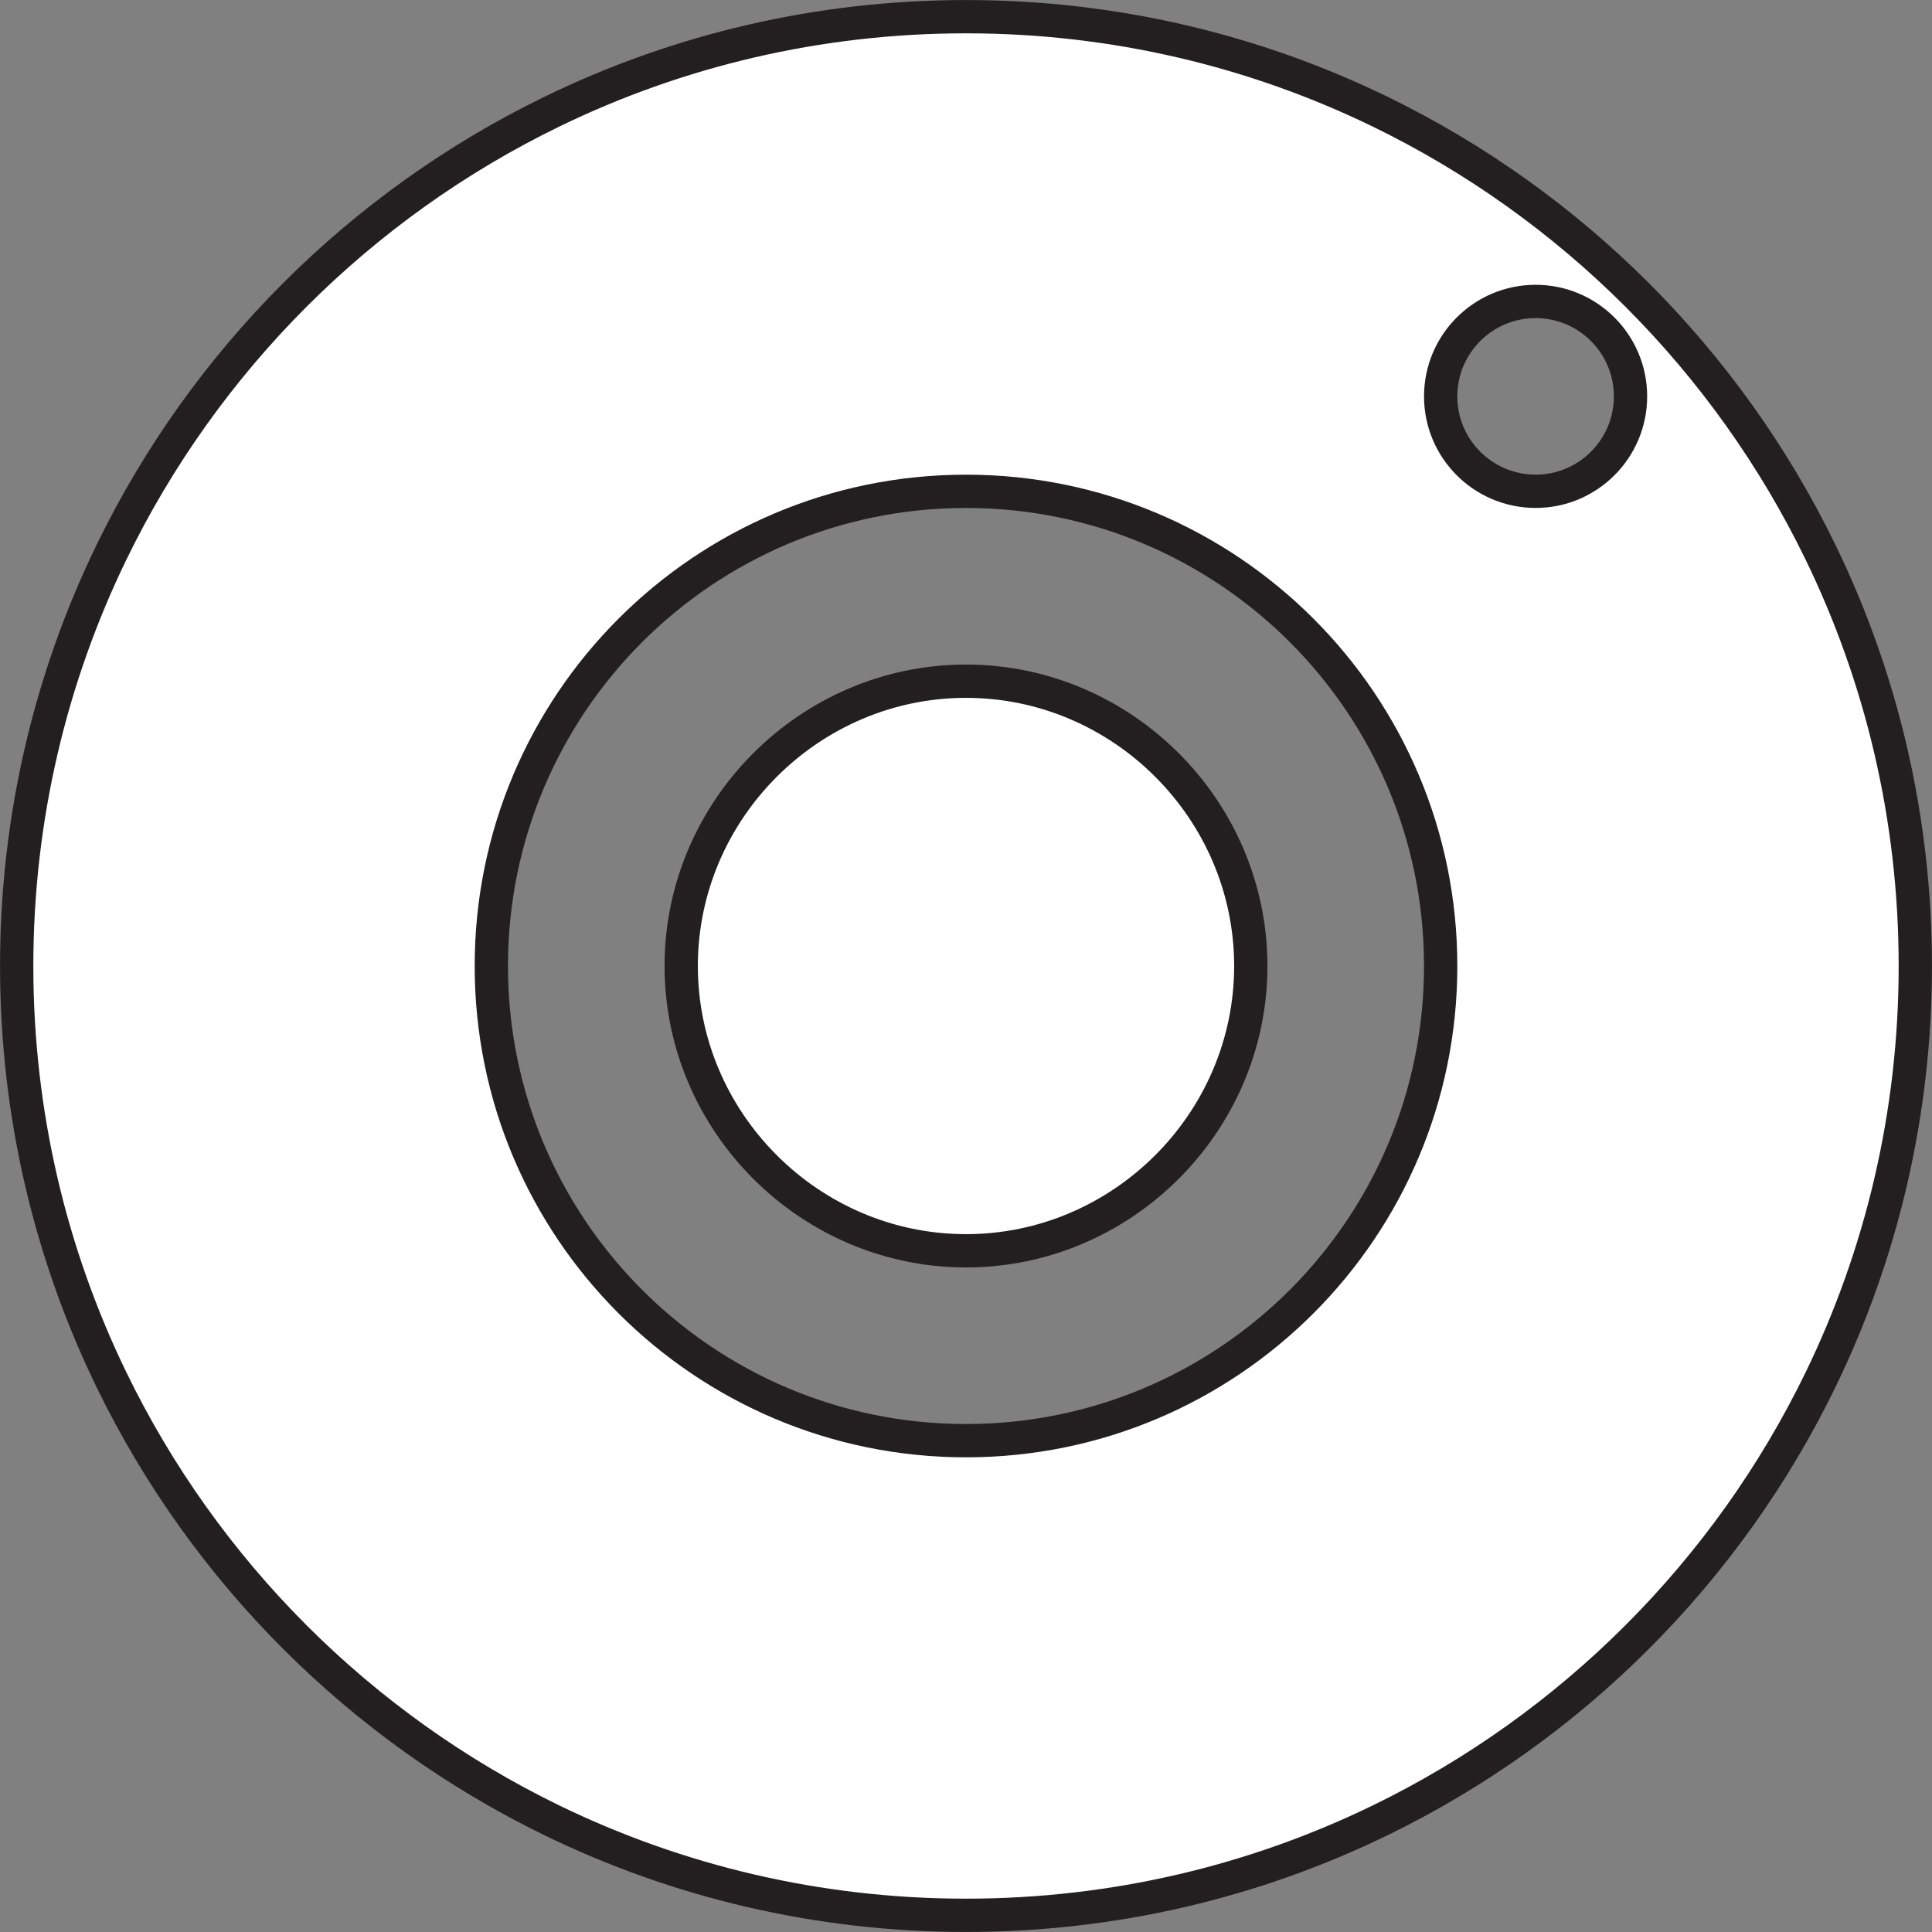 <?xml version="1.0" encoding="UTF-8"?>
<svg id="Layer_1" data-name="Layer 1" xmlns="http://www.w3.org/2000/svg" viewBox="0 0 605.72 605.72">
  <rect x="0" y="0" width="605.72" height="605.72" fill="#808080" stroke="none"/>
  <defs>
    <style>
      .cls-1 {
        fill: #fff;
        fill-rule: evenodd;
        stroke: #231f20;
        stroke-miterlimit: 10;
        stroke-width: 10.44px;
      }
    </style>
  </defs>
  <path class="cls-1" d="M34.99,432.66c-19.08-39.23-29.76-83.28-29.76-129.8s10.69-90.57,29.76-129.8c29.2-60.06,78.01-108.88,138.07-138.07,39.23-19.08,83.28-29.76,129.8-29.76s90.57,10.69,129.8,29.76c60.06,29.2,108.88,78.01,138.07,138.07,19.08,39.23,29.76,83.28,29.76,129.8s-10.69,90.57-29.76,129.8c-29.2,60.06-78.01,108.88-138.07,138.07-39.23,19.08-83.28,29.76-129.8,29.76s-90.57-10.69-129.8-29.76c-60.06-29.2-108.88-78.01-138.07-138.07ZM302.86,154.04c-82.18,0-148.82,66.64-148.82,148.82s66.64,148.82,148.82,148.82,148.82-66.64,148.82-148.82-66.64-148.82-148.82-148.82ZM302.86,213.57c48.99,0,89.29,40.3,89.29,89.29s-40.3,89.29-89.29,89.29-89.29-40.3-89.29-89.29,40.3-89.29,89.29-89.29ZM481.44,94.51c-16.43,0-29.76,13.33-29.76,29.76s13.33,29.76,29.76,29.76,29.76-13.33,29.76-29.76-13.33-29.76-29.76-29.76Z"/>
</svg>